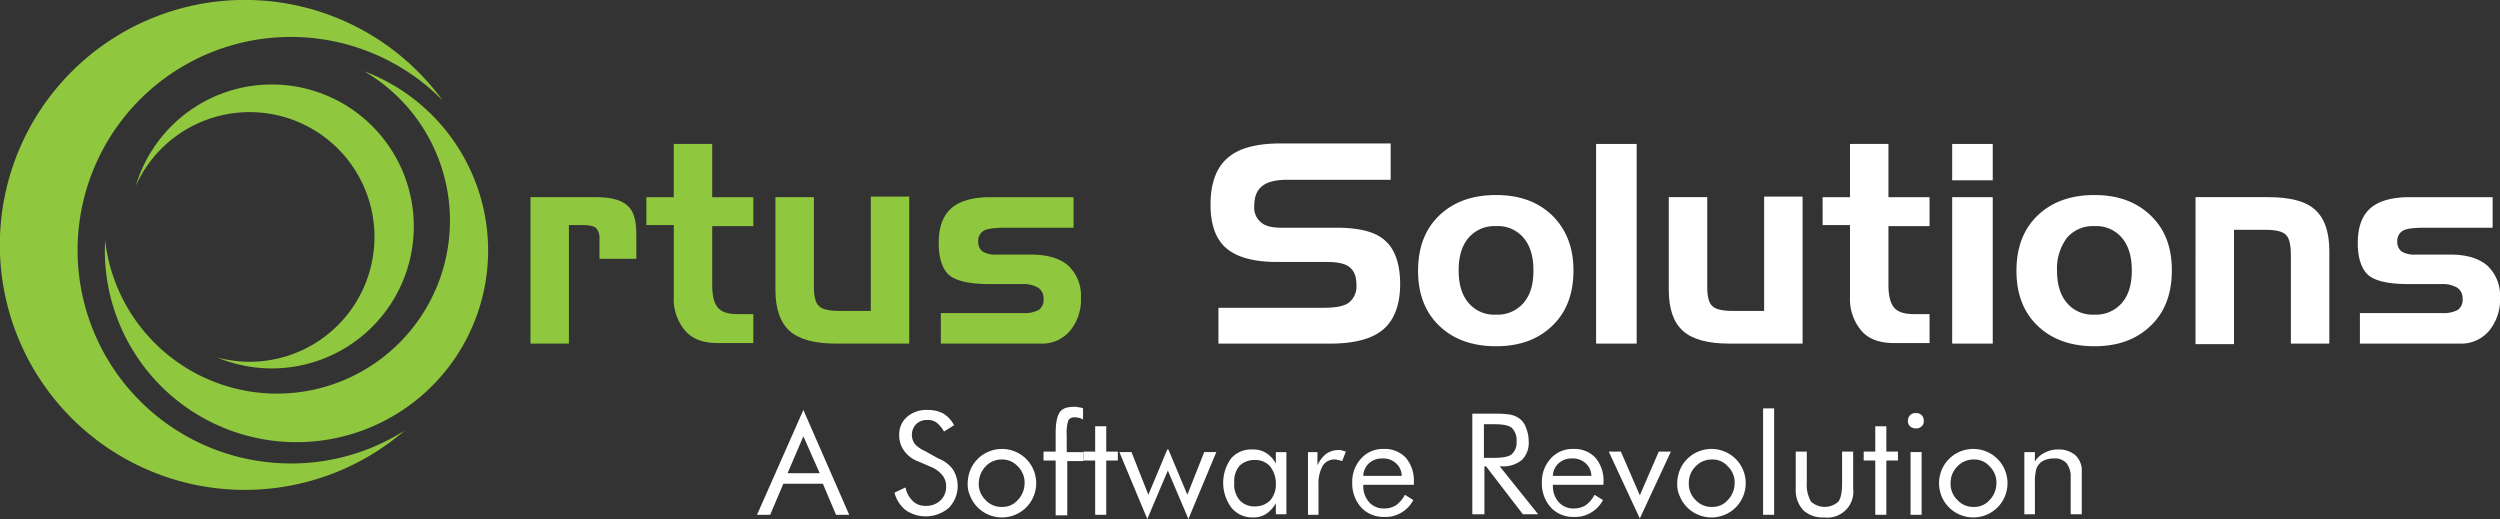 <svg id="Group_7401" data-name="Group 7401" xmlns="http://www.w3.org/2000/svg" xmlns:xlink="http://www.w3.org/1999/xlink" width="559.625" height="116.178" viewBox="0 0 559.625 116.178">
  <rect x="0" y="0" width="559.625" height="116.178" fill="#333333" stroke="none"/>
  <defs>
    <clipPath id="clip-path">
      <rect id="Rectangle_2379" data-name="Rectangle 2379" width="559.625" height="116.178" fill="none"/>
    </clipPath>
  </defs>
  <g id="Group_7400" data-name="Group 7400" clip-path="url(#clip-path)">
    <path id="Path_28823" data-name="Path 28823" d="M820.641,304.987h14.5c3.419,0,5.777.59,7.193,1.887,1.415,1.179,2,3.42,2,6.485v5.424h-8.254v-4.245a3.593,3.593,0,0,0-.708-2.594c-.472-.472-1.533-.708-3.066-.708h-3.066v26.53h-8.608Z" transform="translate(-701.889 -260.853)" fill="#8fc73e"/>
    <path id="Path_28824" data-name="Path 28824" d="M999.9,234.6h6.131V222.689h8.608V234.6h9.2v6.485h-9.2v13.206c0,2.476.472,4.127,1.3,5.07s2.24,1.415,4.363,1.415h3.537v6.485h-7.9c-3.184,0-5.66-.825-7.311-2.712a10.932,10.932,0,0,1-2.594-7.664V240.847H999.9Z" transform="translate(-855.211 -190.464)" fill="#8fc73e"/>
    <path id="Path_28825" data-name="Path 28825" d="M1229.371,337.069H1213.1c-4.834,0-8.254-.943-10.376-2.83s-3.184-4.952-3.184-9.2V304.29h8.608v20.045c0,2.24.354,3.655,1.179,4.363q1.06,1.061,4.6,1.061h6.957V304.172h8.608v32.9Z" transform="translate(-1025.958 -260.156)" fill="#8fc73e"/>
    <path id="Path_28826" data-name="Path 28826" d="M1452.727,330.928H1471a6.627,6.627,0,0,0,3.537-.708,2.754,2.754,0,0,0,1.061-2.476,2.821,2.821,0,0,0-1.179-2.476,6.476,6.476,0,0,0-3.537-.826h-7.428c-4.481,0-7.428-.707-8.962-2s-2.358-3.773-2.358-7.193q0-5.306,2.83-7.782c1.887-1.651,4.834-2.476,8.726-2.476h18.631v6.839h-15.329c-2.476,0-4.127.236-4.835.708a2.6,2.6,0,0,0-1.179,2.358,2.675,2.675,0,0,0,.944,2.24,5.351,5.351,0,0,0,3.066.708h7.9c3.537,0,6.367.825,8.254,2.476a9.156,9.156,0,0,1,2.83,7.193,10.871,10.871,0,0,1-2.476,7.428,8.149,8.149,0,0,1-6.485,2.83h-22.4v-6.839Z" transform="translate(-1242.003 -260.853)" fill="#8fc73e"/>
    <g id="Group_7640" data-name="Group 7640">
      <path id="Path_28827" data-name="Path 28827" d="M1912.918,230.011h-23.228c-2.476,0-4.363.472-5.542,1.415s-1.768,2.358-1.768,4.481a4.264,4.264,0,0,0,1.532,3.655c.944.825,2.476,1.179,4.481,1.179h12.381c5.188,0,8.843.943,10.966,2.948,2.122,1.887,3.3,5.188,3.3,9.669,0,4.6-1.3,8.018-3.773,10.141s-6.485,3.184-11.791,3.184h-25.115v-8.018h23.582c2.712,0,4.6-.354,5.659-1.179a4.653,4.653,0,0,0,1.651-3.891c0-1.887-.472-3.184-1.533-4.009-.943-.825-2.712-1.179-5.188-1.179h-11.084c-5.188,0-8.961-1.061-11.319-3.066s-3.538-5.306-3.538-9.787c0-4.717,1.3-8.254,3.774-10.376,2.476-2.24,6.485-3.3,11.909-3.3h24.644Z" transform="translate(-1601.615 -189.768)" fill="#fff"/>
      <path id="Path_28828" data-name="Path 28828" d="M2228.421,318.589c0,5.188-1.532,9.315-4.716,12.381s-7.311,4.6-12.617,4.6-9.551-1.533-12.734-4.6-4.717-7.193-4.717-12.263c0-5.188,1.533-9.315,4.717-12.381s7.429-4.6,12.734-4.6,9.433,1.533,12.617,4.6c3.066,3.066,4.716,7.075,4.716,12.263m-25.7,0c0,3.066.707,5.542,2.24,7.311a7.454,7.454,0,0,0,6.131,2.594,7.61,7.61,0,0,0,6.132-2.594c1.533-1.769,2.24-4.127,2.24-7.311,0-3.066-.707-5.542-2.24-7.311a7.454,7.454,0,0,0-6.132-2.594,7.61,7.61,0,0,0-6.131,2.594c-1.533,1.769-2.24,4.245-2.24,7.311" transform="translate(-1876.203 -258.066)" fill="#fff"/>
      <rect id="Rectangle_2377" data-name="Rectangle 2377" width="9.079" height="44.689" transform="translate(357.288 32.225)" fill="#fff"/>
      <path id="Path_28829" data-name="Path 28829" d="M2611.447,337.069h-16.391c-4.834,0-8.253-.943-10.376-2.83s-3.184-4.952-3.184-9.2V304.29h8.607v20.045c0,2.24.354,3.655,1.179,4.363q1.062,1.061,4.6,1.061h6.957V304.172h8.608Z" transform="translate(-2207.938 -260.156)" fill="#fff"/>
      <path id="Path_28830" data-name="Path 28830" d="M2819.429,234.6h6.132V222.689h8.607V234.6h9.2v6.485h-9.2v13.206c0,2.476.472,4.127,1.3,5.07s2.24,1.415,4.363,1.415h3.537v6.485h-7.9c-3.184,0-5.661-.825-7.311-2.712a10.937,10.937,0,0,1-2.593-7.664V240.847h-6.132Z" transform="translate(-2411.439 -190.464)" fill="#fff"/>
      <path id="Path_28831" data-name="Path 28831" d="M3028.957,230.826h-9.079V222.69h9.079Zm0,36.553h-9.079V234.6h9.079Z" transform="translate(-2582.882 -190.465)" fill="#fff"/>
      <path id="Path_28832" data-name="Path 28832" d="M3154.073,318.589c0,5.188-1.533,9.315-4.717,12.381s-7.311,4.6-12.616,4.6-9.551-1.533-12.736-4.6-4.715-7.193-4.715-12.263c0-5.188,1.533-9.315,4.715-12.381s7.431-4.6,12.736-4.6,9.432,1.533,12.616,4.6,4.717,7.075,4.717,12.263m-25.706,0c0,3.066.708,5.542,2.24,7.311a7.457,7.457,0,0,0,6.132,2.594,7.609,7.609,0,0,0,6.131-2.594c1.533-1.769,2.241-4.127,2.241-7.311,0-3.066-.708-5.542-2.241-7.311a7.453,7.453,0,0,0-6.131-2.594,7.613,7.613,0,0,0-6.132,2.594,11.5,11.5,0,0,0-2.24,7.311" transform="translate(-2667.906 -258.066)" fill="#fff"/>
      <path id="Path_28833" data-name="Path 28833" d="M3396.332,304.987H3412.6c4.953,0,8.49.943,10.495,2.83q3.184,2.83,3.184,9.2v20.752h-8.608V318.075c0-2.476-.353-4.009-1.178-4.717q-1.062-1.061-4.6-1.061h-6.956v25.587h-8.608Z" transform="translate(-2904.86 -260.854)" fill="#fff"/>
      <path id="Path_28834" data-name="Path 28834" d="M3647.89,330.928h18.275a6.634,6.634,0,0,0,3.539-.708,2.756,2.756,0,0,0,1.06-2.476,2.822,2.822,0,0,0-1.178-2.476,6.482,6.482,0,0,0-3.538-.826h-7.429c-4.48,0-7.428-.707-8.961-2-1.533-1.415-2.357-3.773-2.357-7.193q0-5.306,2.83-7.782c1.886-1.651,4.833-2.476,8.726-2.476h18.629v6.839h-15.328c-2.477,0-4.128.236-4.835.708a2.6,2.6,0,0,0-1.179,2.358,2.672,2.672,0,0,0,.944,2.24,5.347,5.347,0,0,0,3.065.708h7.9c3.538,0,6.368.825,8.255,2.476a9.158,9.158,0,0,1,2.829,7.193,10.867,10.867,0,0,1-2.476,7.428,8.149,8.149,0,0,1-6.485,2.83h-22.4v-6.839Z" transform="translate(-3119.512 -260.854)" fill="#fff"/>
    </g>
    <g id="Group_7639" data-name="Group 7639">
      <path id="Path_28835" data-name="Path 28835" d="M1181.4,634.18l10.259,23.464h-2.948l-2.948-6.957h-8.844l-2.947,6.957h-2.948Zm0,5.9-3.537,8.254h7.193Z" transform="translate(-1001.565 -542.41)" fill="#fff"/>
      <path id="Path_28836" data-name="Path 28836" d="M1393.479,645.028a7.213,7.213,0,0,1,3.3,2.476,7,7,0,0,1-.943,8.608,7.949,7.949,0,0,1-9.669.472,7.437,7.437,0,0,1-2.476-3.891l2.476-1.179a5.489,5.489,0,0,0,1.651,3.066,3.827,3.827,0,0,0,2.83,1.061,4.548,4.548,0,0,0,3.3-1.179,4.087,4.087,0,0,0,1.3-3.066,3.81,3.81,0,0,0-.825-2.594,6.445,6.445,0,0,0-2.594-1.887l-2.712-1.179a6.642,6.642,0,0,1-3.3-2.476,5.729,5.729,0,0,1-1.061-3.537,5.106,5.106,0,0,1,1.769-4.009,6.58,6.58,0,0,1,4.6-1.533,7.118,7.118,0,0,1,3.537.825,6.334,6.334,0,0,1,2.359,2.594l-2.24,1.415a7.148,7.148,0,0,0-1.651-2,3.217,3.217,0,0,0-2.123-.59,3.377,3.377,0,0,0-2.476.943,3.473,3.473,0,0,0-.236,4.481,6.763,6.763,0,0,0,2.24,1.533Z" transform="translate(-1183.463 -542.41)" fill="#fff"/>
      <path id="Path_28837" data-name="Path 28837" d="M1496.953,702.142a8.2,8.2,0,0,1,.59-2.948,7.588,7.588,0,0,1,4.127-4.127,7.661,7.661,0,0,1,5.9,0,7.587,7.587,0,0,1,4.127,4.127,7.66,7.66,0,0,1,0,5.9,7.587,7.587,0,0,1-4.127,4.127,7.662,7.662,0,0,1-5.9,0,7.588,7.588,0,0,1-4.127-4.127,6.293,6.293,0,0,1-.59-2.948m2.476,0a4.98,4.98,0,0,0,1.533,3.773,4.729,4.729,0,0,0,3.655,1.533,4.483,4.483,0,0,0,3.538-1.533,5.453,5.453,0,0,0,1.533-3.773,4.982,4.982,0,0,0-1.533-3.773,4.653,4.653,0,0,0-3.538-1.533,4.9,4.9,0,0,0-3.655,1.533,5.68,5.68,0,0,0-1.533,3.773" transform="translate(-1280.333 -593.982)" fill="#fff"/>
      <path id="Path_28838" data-name="Path 28838" d="M1617,653.463V641.318h-2.712v-2H1617v-4.127c0-2.358.353-3.891.943-4.717s1.651-1.179,3.184-1.179a3.259,3.259,0,0,1,1.061.118,2.222,2.222,0,0,1,.943.236v2.476c-.354-.118-.59-.353-.943-.353a2.591,2.591,0,0,0-.943-.118,1.426,1.426,0,0,0-1.415.707,9.146,9.146,0,0,0-.354,3.3v3.773h3.773v2H1619.6v12.145H1617Z" transform="translate(-1380.691 -538.229)" fill="#fff"/>
      <path id="Path_28839" data-name="Path 28839" d="M1678.81,667.1h-2.594v-2h2.594v-5.66h2.476v5.66h2.594v2h-2.594V679.25h-2.476Z" transform="translate(-1433.656 -564.015)" fill="#fff"/>
      <path id="Path_28840" data-name="Path 28840" d="M1742.591,695.293l4.245,10.14,3.773-9.551h2.711l-6.249,14.975-4.6-10.848-4.6,10.848-6.25-14.975h2.712l3.773,9.551,4.245-10.14Z" transform="translate(-1481.048 -594.679)" fill="#fff"/>
      <path id="Path_28841" data-name="Path 28841" d="M1906.3,695.765V709.8h-2.358V707.32a6.918,6.918,0,0,1-2.122,2.358,5.066,5.066,0,0,1-2.948.826,6.012,6.012,0,0,1-4.834-2.123,9.317,9.317,0,0,1-.118-11.084,5.925,5.925,0,0,1,4.834-2,5.2,5.2,0,0,1,3.066.826,5.974,5.974,0,0,1,2.122,2.358v-2.594h2.358Zm-2.358,7.193a6.185,6.185,0,0,0-1.3-3.891,4.361,4.361,0,0,0-3.419-1.415,4.717,4.717,0,0,0-3.419,1.3,5.37,5.37,0,0,0-1.179,3.773,5.5,5.5,0,0,0,1.179,3.891,4.361,4.361,0,0,0,3.419,1.415,4.718,4.718,0,0,0,3.419-1.3,5.414,5.414,0,0,0,1.3-3.773" transform="translate(-1618.341 -594.679)" fill="#fff"/>
      <path id="Path_28842" data-name="Path 28842" d="M2023.336,710.61V696.579h2.123v2.948a6.824,6.824,0,0,1,2-2.594,4.922,4.922,0,0,1,2.711-.826,2.009,2.009,0,0,1,.826.118c.236.118.589.118.825.236l-.825,2.123c-.236-.118-.59-.118-.826-.236-.235,0-.471-.118-.708-.118a3.087,3.087,0,0,0-2.829,1.415,7.911,7.911,0,0,0-.943,4.127v6.839Z" transform="translate(-1730.546 -595.375)" fill="#fff"/>
      <path id="Path_28843" data-name="Path 28843" d="M2105.459,702.5h-11.2v.236a5.313,5.313,0,0,0,1.3,3.655,4.362,4.362,0,0,0,3.419,1.415,5.045,5.045,0,0,0,2.594-.707,6.806,6.806,0,0,0,2-2.358l1.886,1.179a6.989,6.989,0,0,1-2.711,2.83,6.667,6.667,0,0,1-3.773.943,6.756,6.756,0,0,1-5.188-2.122,7.981,7.981,0,0,1-2-5.542,7.683,7.683,0,0,1,2-5.424,6.5,6.5,0,0,1,5.07-2.123,6.393,6.393,0,0,1,4.953,2,7.908,7.908,0,0,1,1.768,5.424v.589Zm-2.594-2a3.788,3.788,0,0,0-1.3-2.83,4.212,4.212,0,0,0-3.066-1.061,4.308,4.308,0,0,0-2.947,1.061,4,4,0,0,0-1.3,2.83Z" transform="translate(-1789.087 -593.983)" fill="#fff"/>
      <path id="Path_28844" data-name="Path 28844" d="M2277.564,662.523V639.884h5.306a20.039,20.039,0,0,1,3.3.236,5.416,5.416,0,0,1,1.886.825,4.156,4.156,0,0,1,1.533,2.123,7.719,7.719,0,0,1,.59,2.948,5.362,5.362,0,0,1-1.532,4.245,6.589,6.589,0,0,1-4.481,1.415h-.472l8.607,10.73h-3.419l-8.254-10.73h-.354v10.73h-2.712Zm2.594-20.281v7.546h2c2.122,0,3.537-.236,4.245-.825a3.481,3.481,0,0,0,1.061-2.83,3.858,3.858,0,0,0-1.061-3.066c-.708-.589-2.123-.826-4.127-.826Z" transform="translate(-1947.985 -547.289)" fill="#fff"/>
      <path id="Path_28845" data-name="Path 28845" d="M2398.8,702.5h-11.2v.236a5.313,5.313,0,0,0,1.3,3.655,4.36,4.36,0,0,0,3.42,1.415,5.048,5.048,0,0,0,2.594-.707,6.8,6.8,0,0,0,2-2.358l1.887,1.179a7,7,0,0,1-2.712,2.83,6.668,6.668,0,0,1-3.773.943,6.756,6.756,0,0,1-5.188-2.122,7.982,7.982,0,0,1-2-5.542,7.684,7.684,0,0,1,2-5.424,6.5,6.5,0,0,1,5.07-2.123,6.392,6.392,0,0,1,4.953,2,7.908,7.908,0,0,1,1.768,5.424v.589Zm-2.595-2a3.788,3.788,0,0,0-1.3-2.83,4.212,4.212,0,0,0-3.066-1.061,4.307,4.307,0,0,0-2.948,1.061,4,4,0,0,0-1.3,2.83Z" transform="translate(-2039.979 -593.983)" fill="#fff"/>
      <path id="Path_28846" data-name="Path 28846" d="M2495.563,713.527l-6.957-14.975h2.712l4.245,9.787,4.245-9.787h2.712Z" transform="translate(-2128.489 -597.467)" fill="#fff"/>
      <path id="Path_28847" data-name="Path 28847" d="M2594.535,702.142a8.215,8.215,0,0,1,.589-2.948,7.593,7.593,0,0,1,4.127-4.127,7.662,7.662,0,0,1,5.9,0,7.585,7.585,0,0,1,4.127,4.127,7.66,7.66,0,0,1,0,5.9,7.585,7.585,0,0,1-4.127,4.127,7.664,7.664,0,0,1-5.9,0,7.593,7.593,0,0,1-4.127-4.127,6.287,6.287,0,0,1-.589-2.948m2.594,0a4.981,4.981,0,0,0,1.533,3.773,4.728,4.728,0,0,0,3.655,1.533,4.485,4.485,0,0,0,3.538-1.533,5.453,5.453,0,0,0,1.533-3.773,4.98,4.98,0,0,0-1.533-3.773,4.485,4.485,0,0,0-3.538-1.533,4.9,4.9,0,0,0-3.655,1.533,5.163,5.163,0,0,0-1.533,3.773" transform="translate(-2219.088 -593.982)" fill="#fff"/>
      <rect id="Rectangle_2378" data-name="Rectangle 2378" width="2.476" height="23.818" transform="translate(394.666 91.417)" fill="#fff"/>
      <path id="Path_28848" data-name="Path 28848" d="M2780.35,698.552v6.957a7.508,7.508,0,0,0,.943,4.245,4.574,4.574,0,0,0,6.131,0c.59-.825.825-2.24.825-4.245v-6.957h2.477v8.254a5.8,5.8,0,0,1-6.485,6.485,6.358,6.358,0,0,1-4.717-1.65,6.657,6.657,0,0,1-1.65-4.834v-8.254Z" transform="translate(-2375.897 -597.467)" fill="#fff"/>
      <path id="Path_28849" data-name="Path 28849" d="M2885.579,667.1h-2.594v-2h2.594v-5.66h2.476v5.66h2.594v2h-2.594V679.25h-2.476Z" transform="translate(-2465.798 -564.015)" fill="#fff"/>
      <path id="Path_28850" data-name="Path 28850" d="M2951.432,640.838a1.775,1.775,0,0,1,.471-1.3,1.611,1.611,0,0,1,1.3-.472,1.632,1.632,0,0,1,1.769,1.769,1.366,1.366,0,0,1-.472,1.179,1.609,1.609,0,0,1-1.3.472,1.775,1.775,0,0,1-1.3-.472,1.573,1.573,0,0,1-.471-1.179m.589,6.957h2.476v14.031h-2.476Z" transform="translate(-2524.34 -546.591)" fill="#fff"/>
      <path id="Path_28851" data-name="Path 28851" d="M2999.508,702.142a8.225,8.225,0,0,1,.589-2.948,7.585,7.585,0,0,1,4.127-4.127,7.662,7.662,0,0,1,5.9,0,7.582,7.582,0,0,1,4.126,4.127,7.666,7.666,0,0,1,0,5.9,7.582,7.582,0,0,1-4.126,4.127,7.664,7.664,0,0,1-5.9,0,7.585,7.585,0,0,1-4.127-4.127,8.224,8.224,0,0,1-.589-2.948m2.593,0a4.983,4.983,0,0,0,1.533,3.773,4.729,4.729,0,0,0,3.655,1.533,4.484,4.484,0,0,0,3.537-1.533,5.454,5.454,0,0,0,1.534-3.773,4.981,4.981,0,0,0-1.534-3.773,4.484,4.484,0,0,0-3.537-1.533,4.905,4.905,0,0,0-3.655,1.533,5.165,5.165,0,0,0-1.533,3.773" transform="translate(-2565.459 -593.982)" fill="#fff"/>
      <path id="Path_28852" data-name="Path 28852" d="M3131.51,709.913V695.882h2.358V698a5.235,5.235,0,0,1,2.241-2,6.058,6.058,0,0,1,2.948-.708,5.725,5.725,0,0,1,3.89,1.3,4.707,4.707,0,0,1,1.416,3.655V709.8h-2.477v-8.254a4.881,4.881,0,0,0-.942-3.184,3.484,3.484,0,0,0-2.831-1.061,5.51,5.51,0,0,0-2,.354,3.211,3.211,0,0,0-1.414,1.061,2.606,2.606,0,0,0-.59,1.3,10.709,10.709,0,0,0-.236,2.476V709.8h-2.358Z" transform="translate(-2678.36 -594.679)" fill="#fff"/>
    </g>
    <path id="Path_28853" data-name="Path 28853" d="M65.116,103.745A47.738,47.738,0,1,1,99.092,22.482a54.838,54.838,0,1,0-8.51,73.9,47.5,47.5,0,0,1-25.466,7.368" transform="translate(0 0.001)" fill="#8fc73e"/>
    <path id="Path_28854" data-name="Path 28854" d="M220.24,110.213a38.722,38.722,0,1,1-58,37.839c-.04.758-.062,1.521-.062,2.289a42.9,42.9,0,1,0,58.061-40.128" transform="translate(-138.711 -94.264)" fill="#8fc73e"/>
    <path id="Path_28855" data-name="Path 28855" d="M240.471,130.69a31.784,31.784,0,0,0-30.454,22.7,27.939,27.939,0,1,1,18.211,38.4,31.778,31.778,0,1,0,12.243-61.1" transform="translate(-179.626 -111.778)" fill="#8fc73e"/>
  </g>
</svg>
